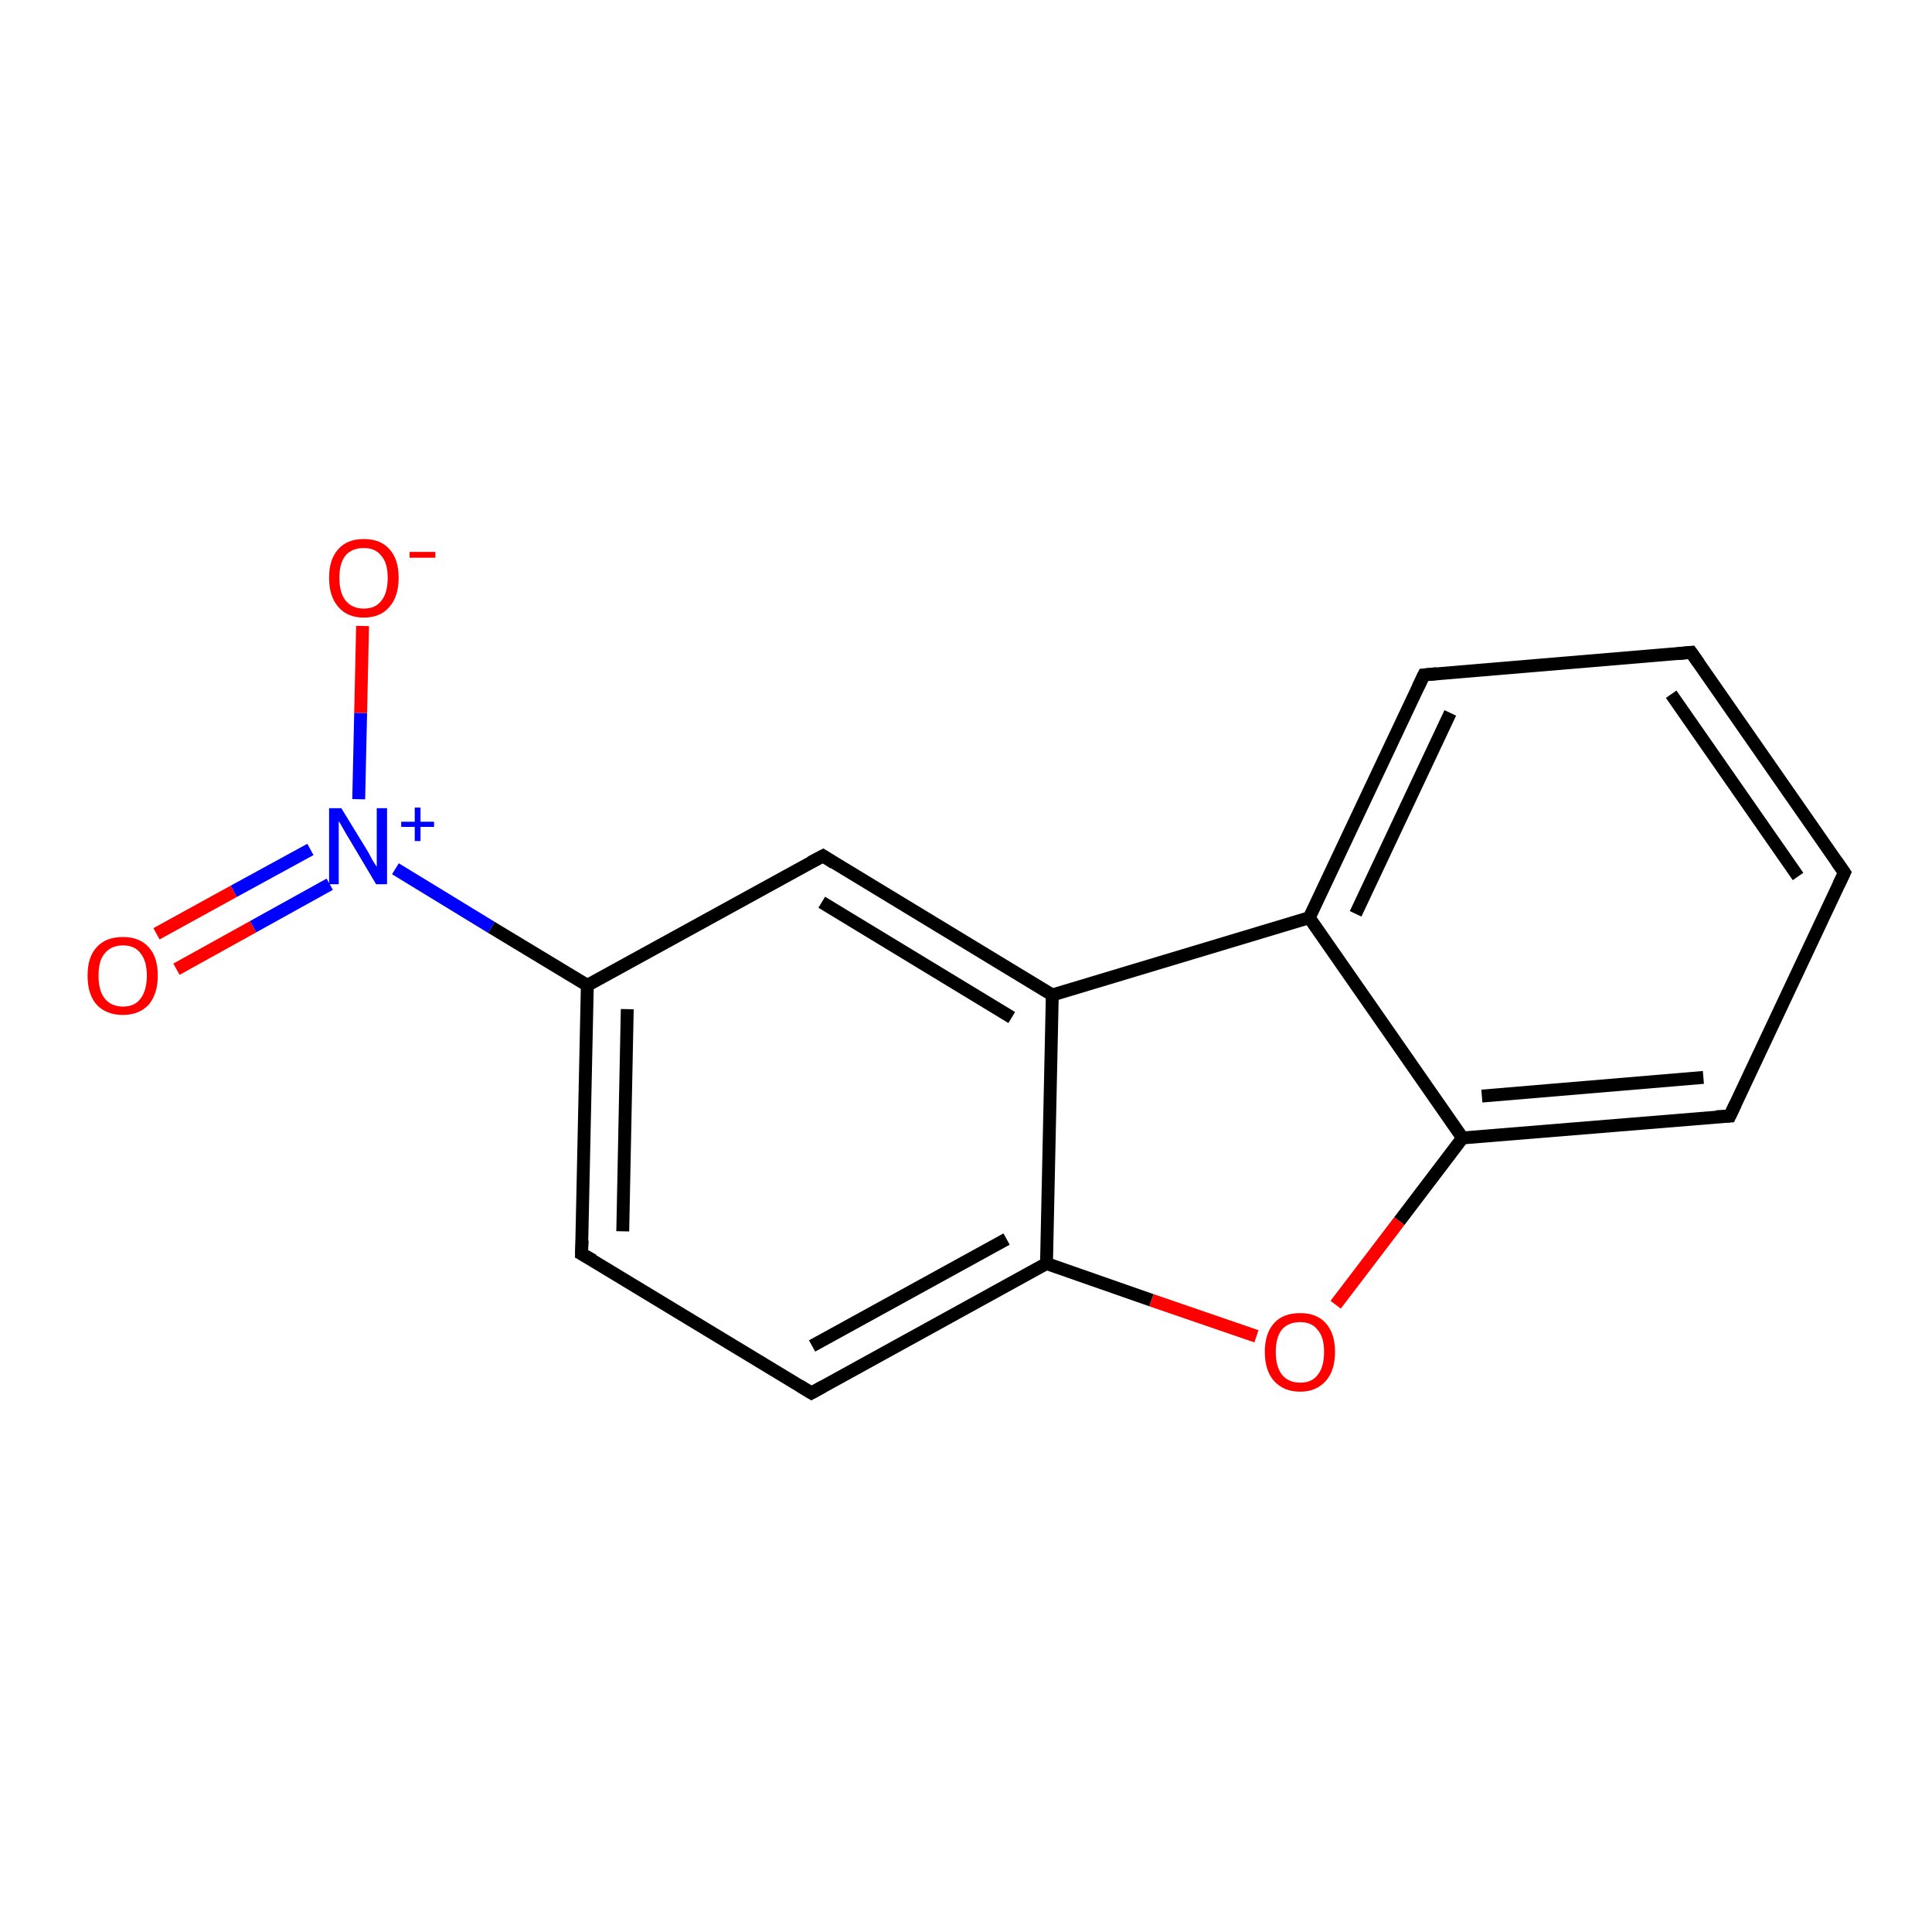 <?xml version='1.0' encoding='iso-8859-1'?>
<svg version='1.1' baseProfile='full'
              xmlns='http://www.w3.org/2000/svg'
                      xmlns:rdkit='http://www.rdkit.org/xml'
                      xmlns:xlink='http://www.w3.org/1999/xlink'
                  xml:space='preserve'
width='300px' height='300px' viewBox='0 0 300 300'>
<!-- END OF HEADER -->
<rect style='opacity:1.0;fill:#FFFFFF;stroke:none' width='300.0' height='300.0' x='0.0' y='0.0'> </rect>
<path class='bond-0 atom-0 atom-1' d='M 24.3,145.0 L 36.3,138.4' style='fill:none;fill-rule:evenodd;stroke:#FF0000;stroke-width:2.0px;stroke-linecap:butt;stroke-linejoin:miter;stroke-opacity:1' />
<path class='bond-0 atom-0 atom-1' d='M 36.3,138.4 L 48.2,131.9' style='fill:none;fill-rule:evenodd;stroke:#0000FF;stroke-width:2.0px;stroke-linecap:butt;stroke-linejoin:miter;stroke-opacity:1' />
<path class='bond-0 atom-0 atom-1' d='M 27.4,150.5 L 39.3,143.9' style='fill:none;fill-rule:evenodd;stroke:#FF0000;stroke-width:2.0px;stroke-linecap:butt;stroke-linejoin:miter;stroke-opacity:1' />
<path class='bond-0 atom-0 atom-1' d='M 39.3,143.9 L 51.2,137.3' style='fill:none;fill-rule:evenodd;stroke:#0000FF;stroke-width:2.0px;stroke-linecap:butt;stroke-linejoin:miter;stroke-opacity:1' />
<path class='bond-1 atom-1 atom-2' d='M 55.7,124.1 L 56.0,110.7' style='fill:none;fill-rule:evenodd;stroke:#0000FF;stroke-width:2.0px;stroke-linecap:butt;stroke-linejoin:miter;stroke-opacity:1' />
<path class='bond-1 atom-1 atom-2' d='M 56.0,110.7 L 56.3,97.2' style='fill:none;fill-rule:evenodd;stroke:#FF0000;stroke-width:2.0px;stroke-linecap:butt;stroke-linejoin:miter;stroke-opacity:1' />
<path class='bond-2 atom-1 atom-3' d='M 61.4,134.9 L 76.3,144.0' style='fill:none;fill-rule:evenodd;stroke:#0000FF;stroke-width:2.0px;stroke-linecap:butt;stroke-linejoin:miter;stroke-opacity:1' />
<path class='bond-2 atom-1 atom-3' d='M 76.3,144.0 L 91.2,153.0' style='fill:none;fill-rule:evenodd;stroke:#000000;stroke-width:2.0px;stroke-linecap:butt;stroke-linejoin:miter;stroke-opacity:1' />
<path class='bond-3 atom-3 atom-4' d='M 91.2,153.0 L 90.3,194.7' style='fill:none;fill-rule:evenodd;stroke:#000000;stroke-width:2.0px;stroke-linecap:butt;stroke-linejoin:miter;stroke-opacity:1' />
<path class='bond-3 atom-3 atom-4' d='M 97.4,156.7 L 96.7,191.2' style='fill:none;fill-rule:evenodd;stroke:#000000;stroke-width:2.0px;stroke-linecap:butt;stroke-linejoin:miter;stroke-opacity:1' />
<path class='bond-4 atom-4 atom-5' d='M 90.3,194.7 L 126.0,216.3' style='fill:none;fill-rule:evenodd;stroke:#000000;stroke-width:2.0px;stroke-linecap:butt;stroke-linejoin:miter;stroke-opacity:1' />
<path class='bond-5 atom-5 atom-6' d='M 126.0,216.3 L 162.5,196.2' style='fill:none;fill-rule:evenodd;stroke:#000000;stroke-width:2.0px;stroke-linecap:butt;stroke-linejoin:miter;stroke-opacity:1' />
<path class='bond-5 atom-5 atom-6' d='M 126.1,209.0 L 156.3,192.4' style='fill:none;fill-rule:evenodd;stroke:#000000;stroke-width:2.0px;stroke-linecap:butt;stroke-linejoin:miter;stroke-opacity:1' />
<path class='bond-6 atom-6 atom-7' d='M 162.5,196.2 L 178.8,201.9' style='fill:none;fill-rule:evenodd;stroke:#000000;stroke-width:2.0px;stroke-linecap:butt;stroke-linejoin:miter;stroke-opacity:1' />
<path class='bond-6 atom-6 atom-7' d='M 178.8,201.9 L 195.1,207.5' style='fill:none;fill-rule:evenodd;stroke:#FF0000;stroke-width:2.0px;stroke-linecap:butt;stroke-linejoin:miter;stroke-opacity:1' />
<path class='bond-7 atom-7 atom-8' d='M 207.4,202.6 L 217.3,189.6' style='fill:none;fill-rule:evenodd;stroke:#FF0000;stroke-width:2.0px;stroke-linecap:butt;stroke-linejoin:miter;stroke-opacity:1' />
<path class='bond-7 atom-7 atom-8' d='M 217.3,189.6 L 227.1,176.7' style='fill:none;fill-rule:evenodd;stroke:#000000;stroke-width:2.0px;stroke-linecap:butt;stroke-linejoin:miter;stroke-opacity:1' />
<path class='bond-8 atom-8 atom-9' d='M 227.1,176.7 L 268.6,173.3' style='fill:none;fill-rule:evenodd;stroke:#000000;stroke-width:2.0px;stroke-linecap:butt;stroke-linejoin:miter;stroke-opacity:1' />
<path class='bond-8 atom-8 atom-9' d='M 230.1,170.2 L 264.5,167.3' style='fill:none;fill-rule:evenodd;stroke:#000000;stroke-width:2.0px;stroke-linecap:butt;stroke-linejoin:miter;stroke-opacity:1' />
<path class='bond-9 atom-9 atom-10' d='M 268.6,173.3 L 286.4,135.5' style='fill:none;fill-rule:evenodd;stroke:#000000;stroke-width:2.0px;stroke-linecap:butt;stroke-linejoin:miter;stroke-opacity:1' />
<path class='bond-10 atom-10 atom-11' d='M 286.4,135.5 L 262.6,101.3' style='fill:none;fill-rule:evenodd;stroke:#000000;stroke-width:2.0px;stroke-linecap:butt;stroke-linejoin:miter;stroke-opacity:1' />
<path class='bond-10 atom-10 atom-11' d='M 279.2,136.1 L 259.5,107.8' style='fill:none;fill-rule:evenodd;stroke:#000000;stroke-width:2.0px;stroke-linecap:butt;stroke-linejoin:miter;stroke-opacity:1' />
<path class='bond-11 atom-11 atom-12' d='M 262.6,101.3 L 221.1,104.8' style='fill:none;fill-rule:evenodd;stroke:#000000;stroke-width:2.0px;stroke-linecap:butt;stroke-linejoin:miter;stroke-opacity:1' />
<path class='bond-12 atom-12 atom-13' d='M 221.1,104.8 L 203.3,142.5' style='fill:none;fill-rule:evenodd;stroke:#000000;stroke-width:2.0px;stroke-linecap:butt;stroke-linejoin:miter;stroke-opacity:1' />
<path class='bond-12 atom-12 atom-13' d='M 225.2,110.7 L 210.5,141.9' style='fill:none;fill-rule:evenodd;stroke:#000000;stroke-width:2.0px;stroke-linecap:butt;stroke-linejoin:miter;stroke-opacity:1' />
<path class='bond-13 atom-13 atom-14' d='M 203.3,142.5 L 163.4,154.5' style='fill:none;fill-rule:evenodd;stroke:#000000;stroke-width:2.0px;stroke-linecap:butt;stroke-linejoin:miter;stroke-opacity:1' />
<path class='bond-14 atom-14 atom-15' d='M 163.4,154.5 L 127.8,132.9' style='fill:none;fill-rule:evenodd;stroke:#000000;stroke-width:2.0px;stroke-linecap:butt;stroke-linejoin:miter;stroke-opacity:1' />
<path class='bond-14 atom-14 atom-15' d='M 157.1,158.0 L 127.6,140.1' style='fill:none;fill-rule:evenodd;stroke:#000000;stroke-width:2.0px;stroke-linecap:butt;stroke-linejoin:miter;stroke-opacity:1' />
<path class='bond-15 atom-15 atom-3' d='M 127.8,132.9 L 91.2,153.0' style='fill:none;fill-rule:evenodd;stroke:#000000;stroke-width:2.0px;stroke-linecap:butt;stroke-linejoin:miter;stroke-opacity:1' />
<path class='bond-16 atom-14 atom-6' d='M 163.4,154.5 L 162.5,196.2' style='fill:none;fill-rule:evenodd;stroke:#000000;stroke-width:2.0px;stroke-linecap:butt;stroke-linejoin:miter;stroke-opacity:1' />
<path class='bond-17 atom-13 atom-8' d='M 203.3,142.5 L 227.1,176.7' style='fill:none;fill-rule:evenodd;stroke:#000000;stroke-width:2.0px;stroke-linecap:butt;stroke-linejoin:miter;stroke-opacity:1' />
<path d='M 90.4,192.6 L 90.3,194.7 L 92.1,195.7' style='fill:none;stroke:#000000;stroke-width:2.0px;stroke-linecap:butt;stroke-linejoin:miter;stroke-opacity:1;' />
<path d='M 124.2,215.2 L 126.0,216.3 L 127.8,215.3' style='fill:none;stroke:#000000;stroke-width:2.0px;stroke-linecap:butt;stroke-linejoin:miter;stroke-opacity:1;' />
<path d='M 266.5,173.4 L 268.6,173.3 L 269.5,171.4' style='fill:none;stroke:#000000;stroke-width:2.0px;stroke-linecap:butt;stroke-linejoin:miter;stroke-opacity:1;' />
<path d='M 285.5,137.4 L 286.4,135.5 L 285.2,133.8' style='fill:none;stroke:#000000;stroke-width:2.0px;stroke-linecap:butt;stroke-linejoin:miter;stroke-opacity:1;' />
<path d='M 263.8,103.0 L 262.6,101.3 L 260.5,101.5' style='fill:none;stroke:#000000;stroke-width:2.0px;stroke-linecap:butt;stroke-linejoin:miter;stroke-opacity:1;' />
<path d='M 223.1,104.6 L 221.1,104.8 L 220.2,106.7' style='fill:none;stroke:#000000;stroke-width:2.0px;stroke-linecap:butt;stroke-linejoin:miter;stroke-opacity:1;' />
<path d='M 129.5,134.0 L 127.8,132.9 L 125.9,133.9' style='fill:none;stroke:#000000;stroke-width:2.0px;stroke-linecap:butt;stroke-linejoin:miter;stroke-opacity:1;' />
<path class='atom-0' d='M 13.6 151.5
Q 13.6 148.6, 15.0 147.1
Q 16.4 145.5, 19.1 145.5
Q 21.7 145.5, 23.1 147.1
Q 24.5 148.6, 24.5 151.5
Q 24.5 154.3, 23.1 156.0
Q 21.6 157.6, 19.1 157.6
Q 16.5 157.6, 15.0 156.0
Q 13.6 154.4, 13.6 151.5
M 19.1 156.3
Q 20.9 156.3, 21.8 155.1
Q 22.8 153.8, 22.8 151.5
Q 22.8 149.2, 21.8 148.0
Q 20.9 146.8, 19.1 146.8
Q 17.3 146.8, 16.3 148.0
Q 15.3 149.1, 15.3 151.5
Q 15.3 153.9, 16.3 155.1
Q 17.3 156.3, 19.1 156.3
' fill='#FF0000'/>
<path class='atom-1' d='M 53.0 125.5
L 56.8 131.7
Q 57.2 132.3, 57.8 133.5
Q 58.5 134.6, 58.5 134.6
L 58.5 125.5
L 60.1 125.5
L 60.1 137.3
L 58.4 137.3
L 54.3 130.4
Q 53.8 129.6, 53.3 128.7
Q 52.8 127.8, 52.6 127.5
L 52.6 137.3
L 51.1 137.3
L 51.1 125.5
L 53.0 125.5
' fill='#0000FF'/>
<path class='atom-1' d='M 62.3 127.6
L 64.4 127.6
L 64.4 125.4
L 65.3 125.4
L 65.3 127.6
L 67.4 127.6
L 67.4 128.4
L 65.3 128.4
L 65.3 130.6
L 64.4 130.6
L 64.4 128.4
L 62.3 128.4
L 62.3 127.6
' fill='#0000FF'/>
<path class='atom-2' d='M 51.1 89.7
Q 51.1 86.9, 52.5 85.3
Q 53.9 83.7, 56.5 83.7
Q 59.1 83.7, 60.5 85.3
Q 61.9 86.9, 61.9 89.7
Q 61.9 92.6, 60.5 94.2
Q 59.1 95.9, 56.5 95.9
Q 53.9 95.9, 52.5 94.2
Q 51.1 92.6, 51.1 89.7
M 56.5 94.5
Q 58.3 94.5, 59.2 93.3
Q 60.2 92.1, 60.2 89.7
Q 60.2 87.4, 59.2 86.3
Q 58.3 85.1, 56.5 85.1
Q 54.7 85.1, 53.7 86.2
Q 52.7 87.4, 52.7 89.7
Q 52.7 92.1, 53.7 93.3
Q 54.7 94.5, 56.5 94.5
' fill='#FF0000'/>
<path class='atom-2' d='M 63.6 85.7
L 67.6 85.7
L 67.6 86.6
L 63.6 86.6
L 63.6 85.7
' fill='#FF0000'/>
<path class='atom-7' d='M 196.4 209.9
Q 196.4 207.1, 197.8 205.5
Q 199.2 203.9, 201.9 203.9
Q 204.5 203.9, 205.9 205.5
Q 207.3 207.1, 207.3 209.9
Q 207.3 212.8, 205.9 214.4
Q 204.4 216.1, 201.9 216.1
Q 199.3 216.1, 197.8 214.4
Q 196.4 212.8, 196.4 209.9
M 201.9 214.7
Q 203.7 214.7, 204.6 213.5
Q 205.6 212.3, 205.6 209.9
Q 205.6 207.6, 204.6 206.5
Q 203.7 205.3, 201.9 205.3
Q 200.1 205.3, 199.1 206.4
Q 198.1 207.6, 198.1 209.9
Q 198.1 212.3, 199.1 213.5
Q 200.1 214.7, 201.9 214.7
' fill='#FF0000'/>
</svg>
